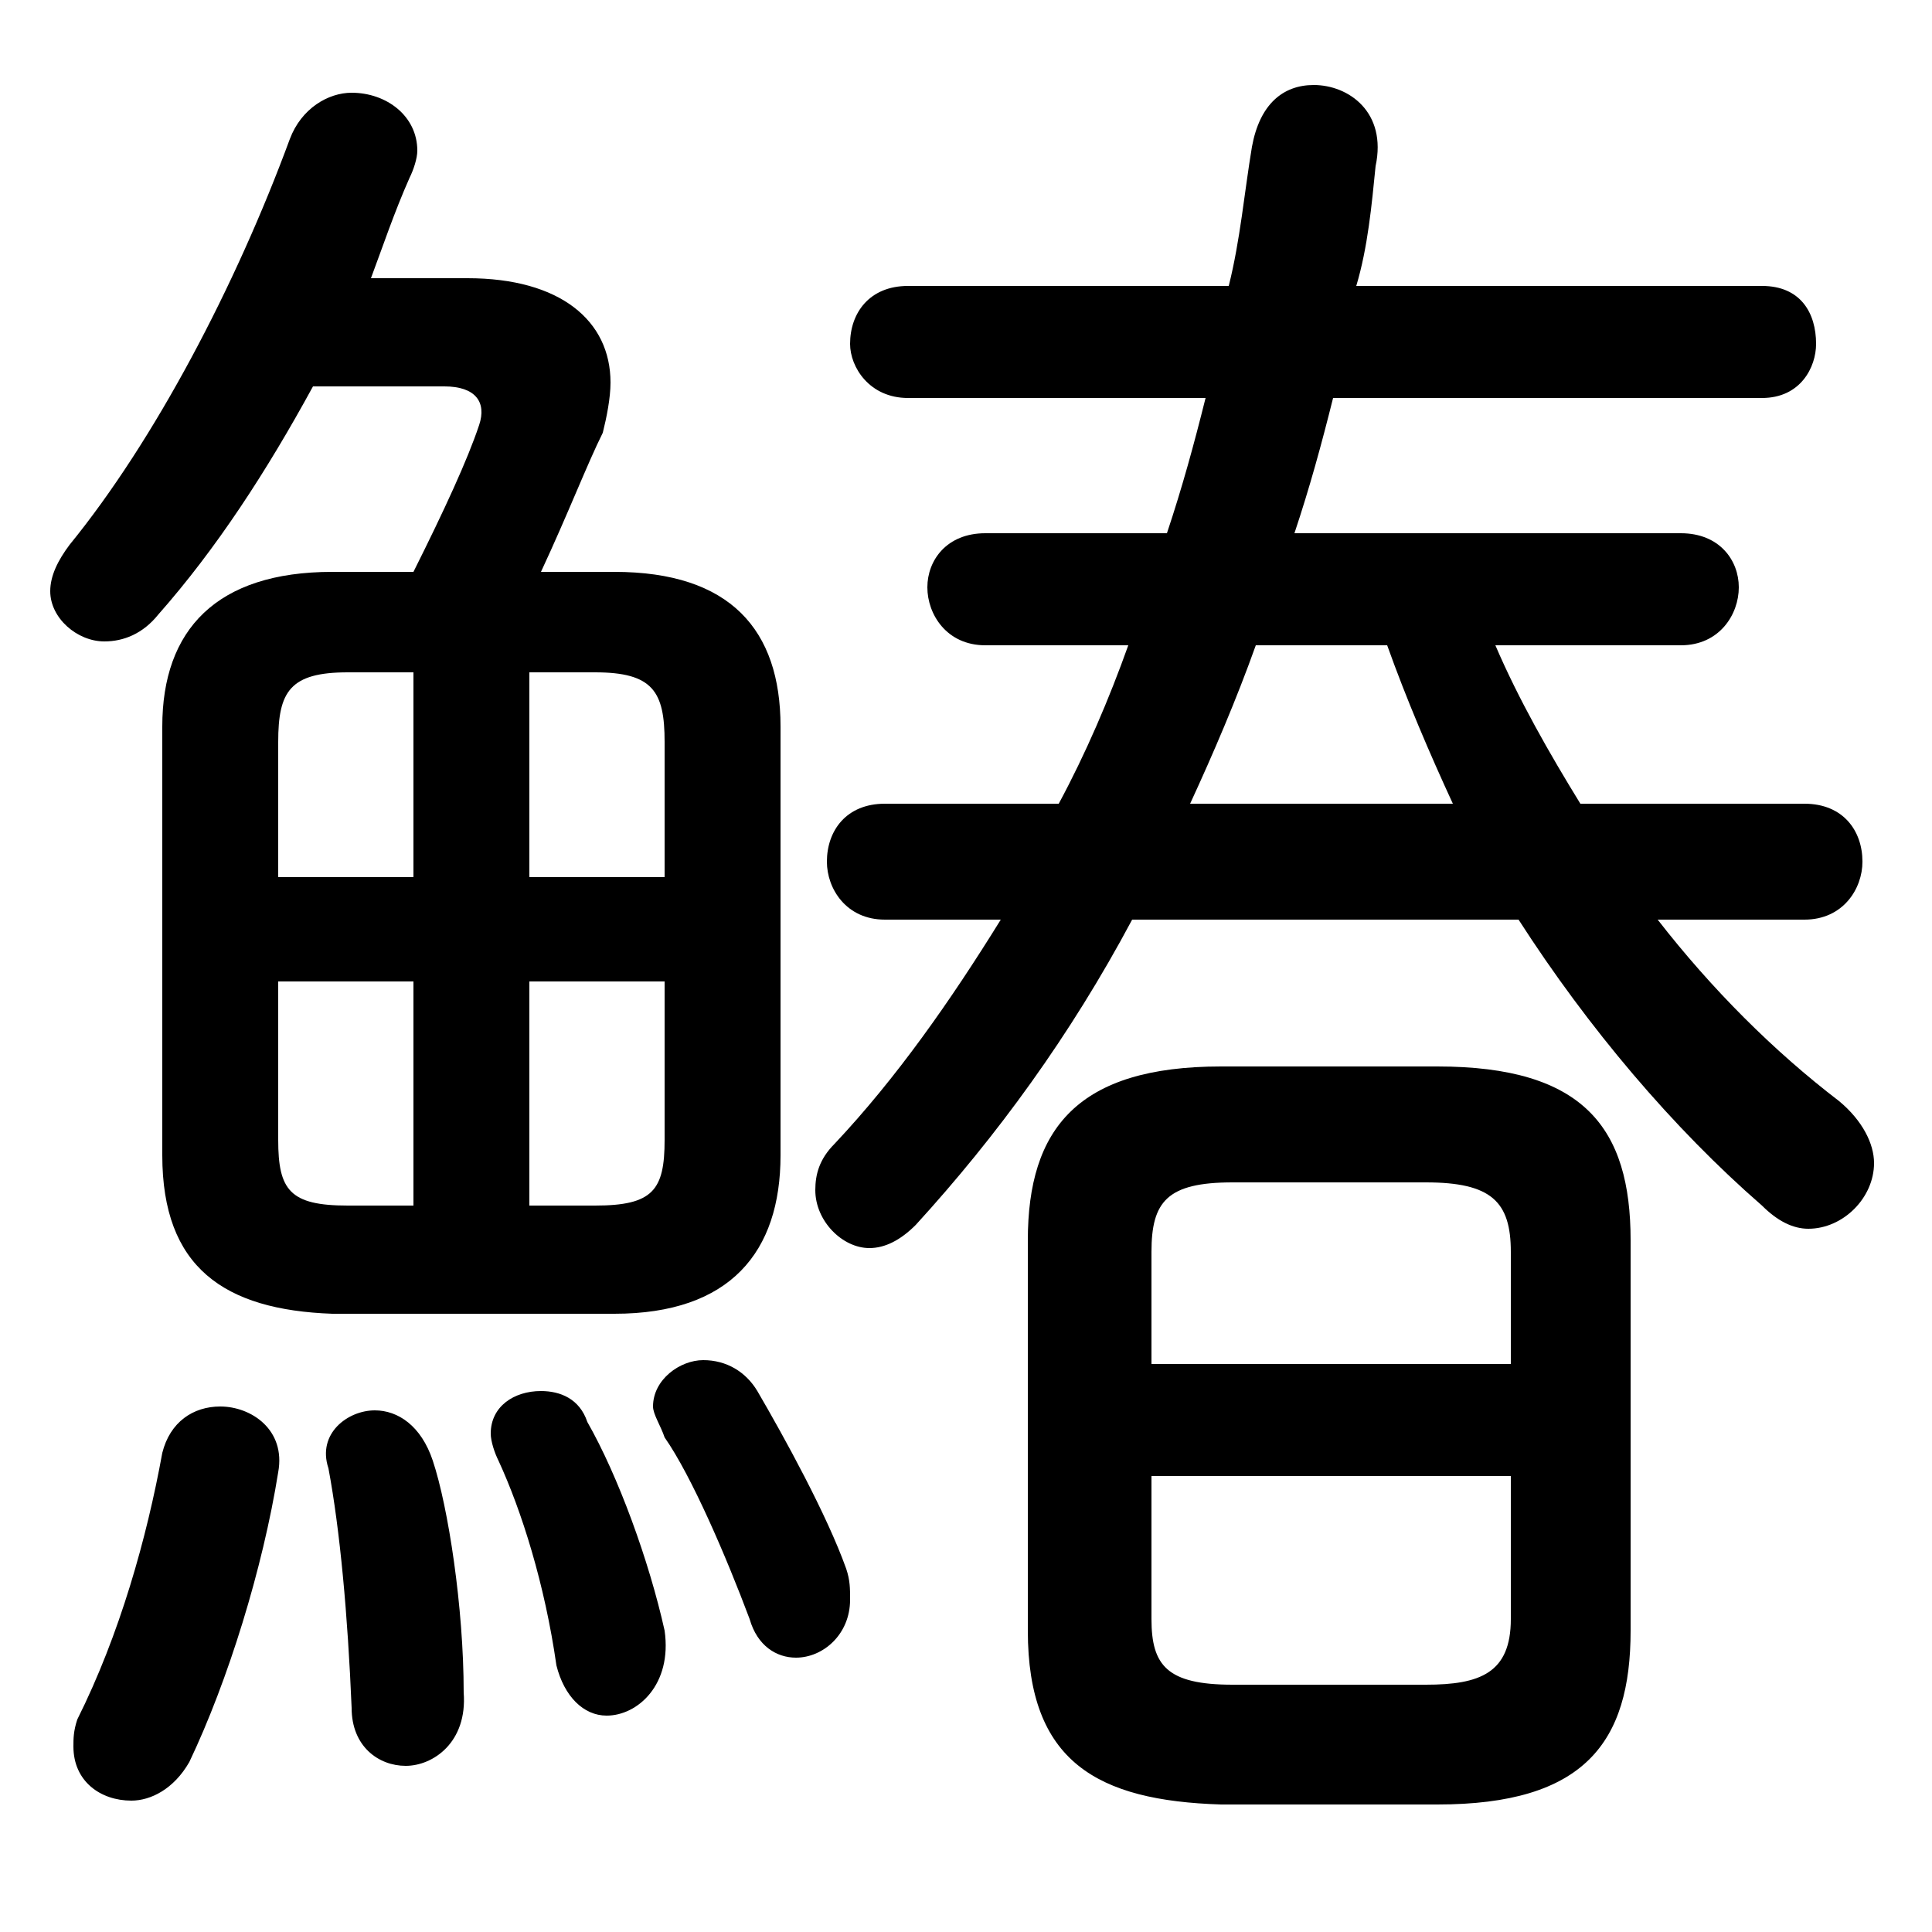 <svg xmlns="http://www.w3.org/2000/svg" viewBox="0 -44.0 50.0 50.0">
    <rect x="0" y="-44.0" width="50.0" height="50.0" fill="#808080" stroke="none"/>
    <g transform="scale(1, -1)">
        <!-- ボディの枠 -->
        <rect x="0" y="-6.0" width="50.0" height="50.0"
            stroke="white" fill="white"/>
        <!-- グリフ座標系の原点 -->
        <circle cx="0" cy="0" r="5" fill="white"/>
        <!-- グリフのアウトライン -->
        <g style="fill:black;stroke:#000000;stroke-width:0;stroke-linecap:round;stroke-linejoin:round;">
        <path d="M 37.2 -2.7 C 41.0 -2.7 42.2 -1.1 42.2 1.8 L 42.2 11.9 C 42.2 14.8 41.0 16.4 37.2 16.4 L 31.6 16.4 C 27.9 16.4 26.6 14.8 26.6 11.9 L 26.6 1.8 C 26.6 -1.6 28.4 -2.6 31.6 -2.7 Z M 31.9 0.4 C 30.2 0.4 29.8 0.9 29.8 2.1 L 29.8 5.8 L 39.1 5.8 L 39.1 2.1 C 39.1 0.7 38.3 0.4 36.9 0.4 Z M 39.1 8.7 L 29.8 8.7 L 29.8 11.6 C 29.8 12.9 30.2 13.4 31.9 13.4 L 36.9 13.4 C 38.6 13.4 39.1 12.9 39.1 11.6 Z M 15.9 10.0 C 18.9 10.0 20.2 11.6 20.2 14.1 L 20.2 25.2 C 20.2 27.7 18.9 29.2 15.9 29.2 L 14.0 29.2 C 14.7 30.7 15.2 32.0 15.6 32.8 C 15.7 33.2 15.8 33.7 15.8 34.1 C 15.8 35.7 14.5 36.8 12.1 36.8 L 9.6 36.8 C 9.9 37.6 10.2 38.5 10.6 39.4 C 10.7 39.6 10.8 39.9 10.8 40.1 C 10.8 41.0 10.0 41.6 9.1 41.6 C 8.5 41.6 7.8 41.2 7.5 40.4 C 6.1 36.6 4.0 32.6 1.8 29.9 C 1.5 29.5 1.3 29.1 1.3 28.7 C 1.3 28.0 2.0 27.4 2.7 27.4 C 3.2 27.4 3.7 27.6 4.1 28.1 C 5.6 29.8 6.9 31.8 8.1 34.0 L 11.5 34.0 C 12.3 34.0 12.6 33.6 12.4 33.0 C 12.1 32.1 11.5 30.8 10.7 29.2 L 8.6 29.2 C 5.6 29.2 4.2 27.7 4.2 25.2 L 4.2 14.1 C 4.2 11.2 5.8 10.1 8.6 10.0 Z M 17.2 18.6 L 17.2 14.5 C 17.2 13.2 16.9 12.8 15.4 12.8 L 13.7 12.8 L 13.7 18.6 Z M 17.2 21.3 L 13.7 21.3 L 13.7 26.6 L 15.4 26.6 C 16.9 26.6 17.2 26.1 17.2 24.8 Z M 10.7 26.6 L 10.7 21.3 L 7.2 21.3 L 7.2 24.8 C 7.2 26.1 7.5 26.6 9.0 26.6 Z M 7.2 18.6 L 10.7 18.6 L 10.7 12.8 L 9.0 12.8 C 7.5 12.8 7.2 13.2 7.2 14.5 Z M 39.3 20.2 C 41.1 17.4 43.3 14.8 45.6 12.8 C 46.0 12.4 46.4 12.2 46.8 12.2 C 47.7 12.2 48.5 13.0 48.5 13.9 C 48.5 14.4 48.2 15.0 47.6 15.5 C 45.9 16.8 44.3 18.4 42.9 20.2 L 46.7 20.2 C 47.7 20.2 48.2 21.0 48.2 21.7 C 48.2 22.5 47.7 23.2 46.7 23.2 L 40.9 23.2 C 40.1 24.5 39.3 25.9 38.7 27.3 L 43.5 27.3 C 44.5 27.3 45.0 28.1 45.0 28.8 C 45.0 29.5 44.5 30.2 43.5 30.2 L 33.5 30.2 C 33.9 31.4 34.2 32.5 34.5 33.7 L 45.6 33.7 C 46.6 33.7 47.0 34.5 47.0 35.1 C 47.0 35.9 46.6 36.6 45.6 36.6 L 35.1 36.6 C 35.4 37.6 35.5 38.7 35.6 39.7 C 35.9 41.1 34.9 41.8 34.0 41.8 C 33.2 41.8 32.6 41.3 32.4 40.2 C 32.2 39.0 32.1 37.8 31.8 36.6 L 23.5 36.6 C 22.5 36.6 22.0 35.9 22.0 35.1 C 22.0 34.5 22.5 33.7 23.5 33.7 L 31.2 33.7 C 30.9 32.5 30.6 31.4 30.2 30.2 L 25.5 30.2 C 24.5 30.2 24.0 29.5 24.0 28.8 C 24.0 28.1 24.5 27.3 25.5 27.3 L 29.2 27.3 C 28.7 25.9 28.1 24.5 27.4 23.2 L 22.9 23.2 C 21.9 23.2 21.4 22.5 21.4 21.7 C 21.4 21.0 21.9 20.2 22.9 20.2 L 25.9 20.2 C 24.6 18.1 23.2 16.1 21.6 14.4 C 21.2 14.0 21.1 13.6 21.1 13.2 C 21.1 12.4 21.8 11.7 22.5 11.7 C 22.9 11.7 23.3 11.9 23.7 12.3 C 25.8 14.6 27.7 17.2 29.3 20.2 Z M 30.8 23.2 C 31.4 24.5 32.0 25.9 32.5 27.3 L 35.9 27.3 C 36.4 25.9 37.0 24.5 37.6 23.2 Z M 4.2 6.4 C 3.8 4.2 3.1 1.7 2.0 -0.5 C 1.9 -0.8 1.9 -1.0 1.9 -1.2 C 1.9 -2.1 2.6 -2.6 3.4 -2.6 C 3.9 -2.6 4.5 -2.3 4.9 -1.6 C 5.9 0.5 6.8 3.4 7.2 5.9 C 7.4 7.0 6.5 7.6 5.7 7.6 C 5.0 7.6 4.4 7.2 4.2 6.4 Z M 11.2 6.2 C 10.9 7.1 10.3 7.5 9.7 7.5 C 9.0 7.5 8.2 6.9 8.5 6.0 C 8.8 4.4 9.0 2.2 9.1 -0.2 C 9.1 -1.2 9.8 -1.7 10.5 -1.7 C 11.2 -1.7 12.1 -1.1 12.0 0.2 C 12.0 2.4 11.6 5.0 11.2 6.2 Z M 15.2 7.2 C 15.0 7.8 14.5 8.0 14.0 8.0 C 13.3 8.0 12.7 7.6 12.7 6.9 C 12.7 6.7 12.8 6.4 12.9 6.2 C 13.5 4.9 14.1 3.0 14.4 0.9 C 14.6 0.1 15.1 -0.4 15.7 -0.4 C 16.5 -0.4 17.4 0.4 17.2 1.8 C 16.8 3.6 16.0 5.8 15.2 7.2 Z M 19.6 8.0 C 19.3 8.5 18.8 8.8 18.2 8.8 C 17.6 8.8 16.9 8.3 16.9 7.6 C 16.9 7.4 17.1 7.1 17.2 6.8 C 17.9 5.8 18.8 3.7 19.4 2.1 C 19.6 1.4 20.1 1.1 20.6 1.1 C 21.3 1.1 22.0 1.7 22.0 2.6 C 22.0 2.9 22.0 3.1 21.9 3.4 C 21.4 4.8 20.3 6.8 19.6 8.0 Z"/>
    </g>
    </g>
</svg>
